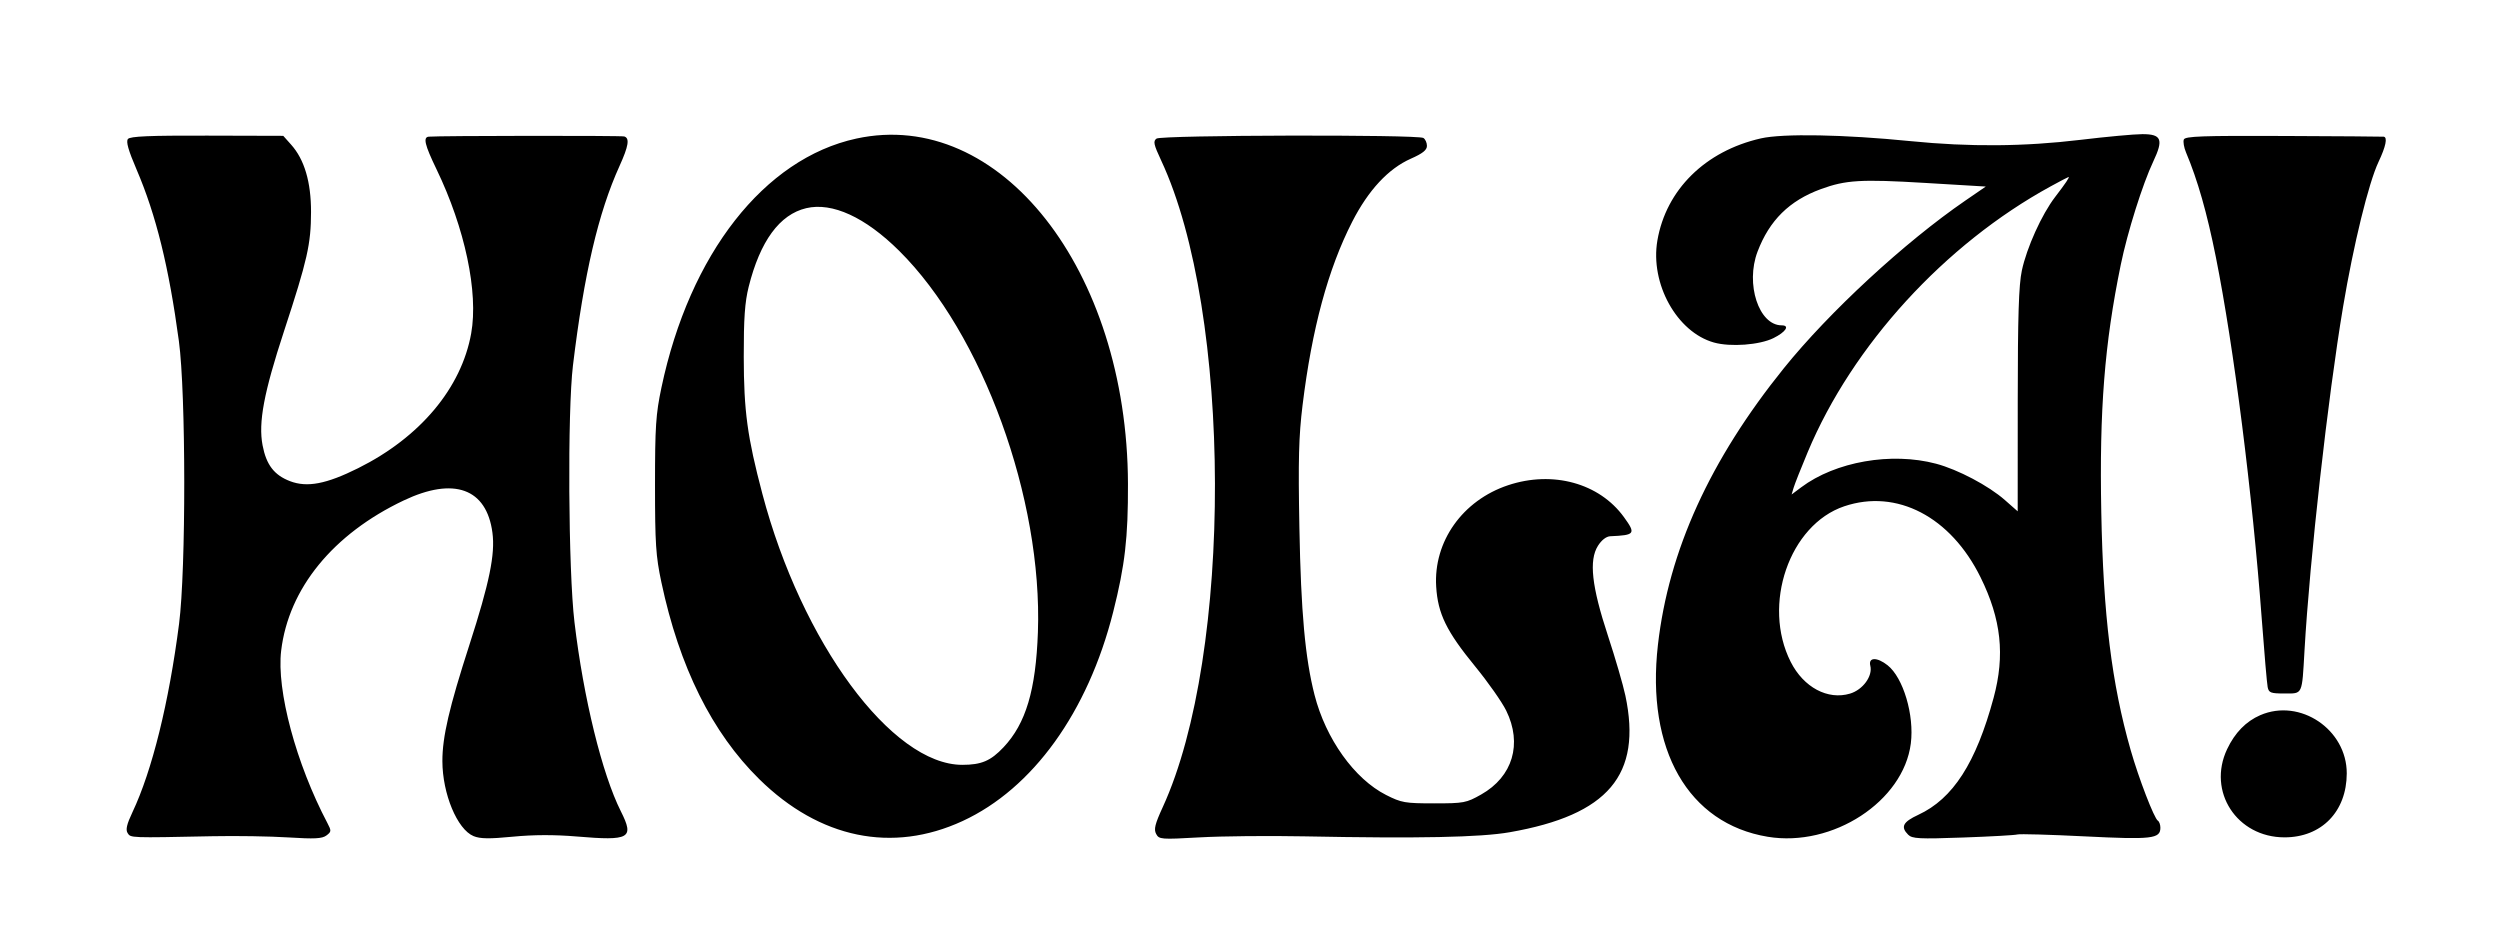 <svg
  xmlns="http://www.w3.org/2000/svg"
  viewBox="0 0 876 328"
  version="1.1"
  stroke="none"
  fill="currentColor"
  fill-rule="evenodd"
>
  <path d="M 44.835 48.699 C 44.093 49.593, 44.953 52.634, 47.874 59.443 C 54.680 75.310, 59.184 93.580, 62.680 119.500 C 65.159 137.879, 65.198 199.508, 62.743 218.592 C 59.189 246.216, 53.296 270.044, 46.423 284.571 C 44.417 288.812, 43.971 290.729, 44.718 291.906 C 45.807 293.621, 45.385 293.606, 74.500 293.011 C 82.750 292.842, 94.675 293.032, 101 293.432 C 110.218 294.016, 112.874 293.879, 114.384 292.746 C 116.130 291.435, 116.155 291.117, 114.730 288.416 C 103.752 267.595, 96.851 241.879, 98.518 228 C 101.138 206.180, 116.680 187.126, 141.455 175.361 C 159.063 166.999, 170.491 171.146, 172.547 186.643 C 173.552 194.216, 171.497 204.223, 164.467 226 C 157.391 247.919, 154.995 258.237, 155.012 266.708 C 155.035 278.151, 160.212 290.602, 165.930 292.971 C 168.246 293.930, 171.415 293.977, 179.719 293.174 C 186.930 292.477, 194.308 292.453, 202 293.101 C 220.731 294.678, 222.317 293.778, 217.548 284.283 C 210.974 271.194, 204.458 244.623, 201.294 218.003 C 199.136 199.845, 198.812 144.190, 200.770 128 C 204.642 95.981, 209.642 74.567, 217.077 58.171 C 220.251 51.170, 220.693 48.434, 218.750 47.816 C 217.701 47.483, 154.033 47.550, 150.250 47.888 C 148.179 48.073, 148.803 50.710, 152.954 59.309 C 162.918 79.950, 167.671 102.442, 165.105 116.803 C 161.679 135.973, 147.216 153.226, 125.500 164.049 C 114.331 169.616, 107.630 170.894, 101.632 168.604 C 96.066 166.478, 93.303 162.869, 92.006 156.033 C 90.488 148.026, 92.452 137.582, 99.534 116 C 107.716 91.065, 108.967 85.542, 108.985 74.288 C 109.002 63.787, 106.673 55.904, 102.012 50.688 L 99.252 47.598 72.561 47.525 C 52.389 47.470, 45.617 47.757, 44.835 48.699 M 300.072 48.553 C 267.793 55.553, 241.629 88.984, 231.762 135.836 C 229.800 145.150, 229.516 149.475, 229.516 170 C 229.516 190.490, 229.801 194.845, 231.743 204 C 238.044 233.706, 249.468 256.694, 266.032 273 C 287.174 293.812, 312.665 299.070, 337.285 287.695 C 361.898 276.323, 381.192 249.541, 390.056 214.445 C 394.188 198.083, 395.302 188.424, 395.239 169.500 C 394.991 94.435, 350.315 37.657, 300.072 48.553 M 405.243 48.564 C 404.002 49.472, 404.241 50.600, 406.869 56.220 C 431.768 109.476, 432.056 229.207, 407.414 282.851 C 404.701 288.757, 404.248 290.595, 405.111 292.208 C 406.141 294.133, 406.767 294.182, 420.343 293.416 C 428.129 292.976, 444.625 292.815, 457 293.058 C 497.129 293.846, 518.719 293.413, 529 291.615 C 563.545 285.572, 575.423 271.536, 569.530 243.725 C 568.740 239.998, 565.987 230.548, 563.411 222.725 C 557.722 205.443, 556.714 196.342, 559.922 191.250 C 561.192 189.236, 562.832 187.963, 564.235 187.901 C 572.950 187.522, 573.277 187.063, 569.019 181.185 C 560.409 169.299, 544.098 164.809, 528.446 170.018 C 512.486 175.329, 502.262 189.743, 503.239 205.555 C 503.826 215.055, 506.838 221.223, 516.887 233.500 C 521.389 239, 526.288 245.973, 527.773 248.995 C 533.498 260.641, 530.065 272.145, 519 278.394 C 513.771 281.347, 512.959 281.500, 502.500 281.500 C 492.302 281.500, 491.075 281.285, 485.672 278.550 C 474.596 272.942, 464.537 258.872, 460.615 243.500 C 457.316 230.571, 455.855 214.458, 455.309 185 C 454.866 161.116, 455.076 152.930, 456.415 142 C 459.701 115.157, 465.361 94.241, 473.810 77.710 C 479.475 66.628, 486.487 59.086, 494.369 55.600 C 498.498 53.774, 500 52.578, 500 51.114 C 500 50.016, 499.438 48.769, 498.750 48.343 C 496.747 47.101, 406.953 47.314, 405.243 48.564 M 617 48.493 C 597.522 52.932, 583.794 66.480, 580.746 84.271 C 578.155 99.401, 587.569 116.380, 600.567 120.019 C 606.375 121.645, 616.570 120.884, 621.446 118.461 C 625.762 116.316, 627.247 114, 624.306 114 C 616.286 114, 611.537 99.503, 615.845 88.167 C 620.007 77.213, 626.988 70.316, 638 66.278 C 646.771 63.061, 652.028 62.748, 674.581 64.097 L 695.823 65.368 688.661 70.283 C 667.398 84.876, 640.951 109.306, 625.052 129.039 C 599.154 161.185, 584.718 192.902, 580.936 225.967 C 576.734 262.700, 591.550 288.587, 619.418 293.205 C 642.178 296.977, 666.989 280.792, 669.553 260.500 C 670.809 250.564, 666.896 237.423, 661.393 233.095 C 657.678 230.172, 654.600 230.272, 655.358 233.291 C 656.258 236.878, 652.751 241.695, 648.258 243.041 C 640.457 245.378, 631.989 240.859, 627.473 231.947 C 617.333 211.936, 626.986 183.875, 646.238 177.398 C 664.633 171.210, 683.528 181.066, 693.999 202.310 C 701.240 217, 702.599 229.560, 698.565 244.500 C 692.398 267.337, 684.325 279.881, 672.172 285.512 C 666.778 288.011, 665.891 289.748, 668.618 292.475 C 670.037 293.894, 672.412 294.016, 687.868 293.467 C 697.566 293.122, 706.125 292.641, 706.888 292.398 C 707.652 292.155, 718.294 292.456, 730.537 293.067 C 754.077 294.242, 757 293.906, 757 290.024 C 757 288.976, 756.603 287.873, 756.118 287.573 C 754.813 286.766, 749.419 272.760, 746.573 262.788 C 739.933 239.522, 736.977 215.574, 736.290 179.500 C 735.605 143.532, 737.414 120.548, 743.120 92.746 C 745.459 81.352, 750.779 64.458, 754.516 56.558 C 758.156 48.863, 757.408 46.998, 750.683 47.006 C 747.832 47.010, 738.075 47.907, 729 49 C 709.336 51.369, 690.074 51.517, 669.500 49.457 C 646.174 47.122, 624.741 46.728, 617 48.493 M 765.209 48.897 C 764.914 49.666, 765.260 51.691, 765.979 53.397 C 770.055 63.084, 773.340 74.607, 776.434 90.076 C 782.735 121.584, 789.238 172.858, 792.530 217 C 793.412 228.825, 794.337 239.512, 794.586 240.750 C 794.989 242.754, 795.636 243, 800.500 243 C 806.927 243, 806.596 243.712, 807.495 228 C 809.335 195.846, 815.684 139.267, 821.022 107.451 C 824.673 85.697, 829.970 64.054, 833.438 56.722 C 836.001 51.306, 836.660 48.092, 835.250 47.895 C 834.837 47.838, 819.030 47.725, 800.123 47.645 C 771.511 47.524, 765.655 47.734, 765.209 48.897 M 718.500 65.329 C 681.441 85.611, 649.103 120.990, 633.434 158.394 C 631.105 163.953, 628.881 169.573, 628.490 170.885 L 627.780 173.270 631.140 170.753 C 643.169 161.743, 662.716 158.325, 678.408 162.489 C 686.050 164.517, 696.803 170.194, 702.500 175.209 L 707 179.170 707.017 140.335 C 707.031 110.755, 707.371 99.912, 708.447 94.837 C 710.152 86.791, 715.424 75.138, 720.134 69 C 723.838 64.174, 725.304 61.986, 724.809 62.023 C 724.639 62.035, 721.800 63.523, 718.500 65.329 M 282.500 72.944 C 273.172 75.147, 266.340 84.483, 262.334 100.500 C 260.993 105.863, 260.590 111.592, 260.611 125 C 260.640 144.079, 261.857 153.055, 267.122 173 C 280.880 225.123, 312.502 268, 337.184 268 C 343.895 268, 347.134 266.619, 351.645 261.835 C 359.461 253.545, 362.957 241.832, 363.682 221.500 C 365.349 174.751, 344.289 116.859, 315.080 87.898 C 303.183 76.101, 291.615 70.792, 282.500 72.944 M 792 250.594 C 786.991 252.764, 783.102 256.750, 780.383 262.500 C 773.358 277.361, 783.802 293.410, 800.500 293.410 C 813.475 293.410, 822.268 284.372, 822.303 271 C 822.342 255.615, 805.928 244.561, 792 250.594" />
</svg>
